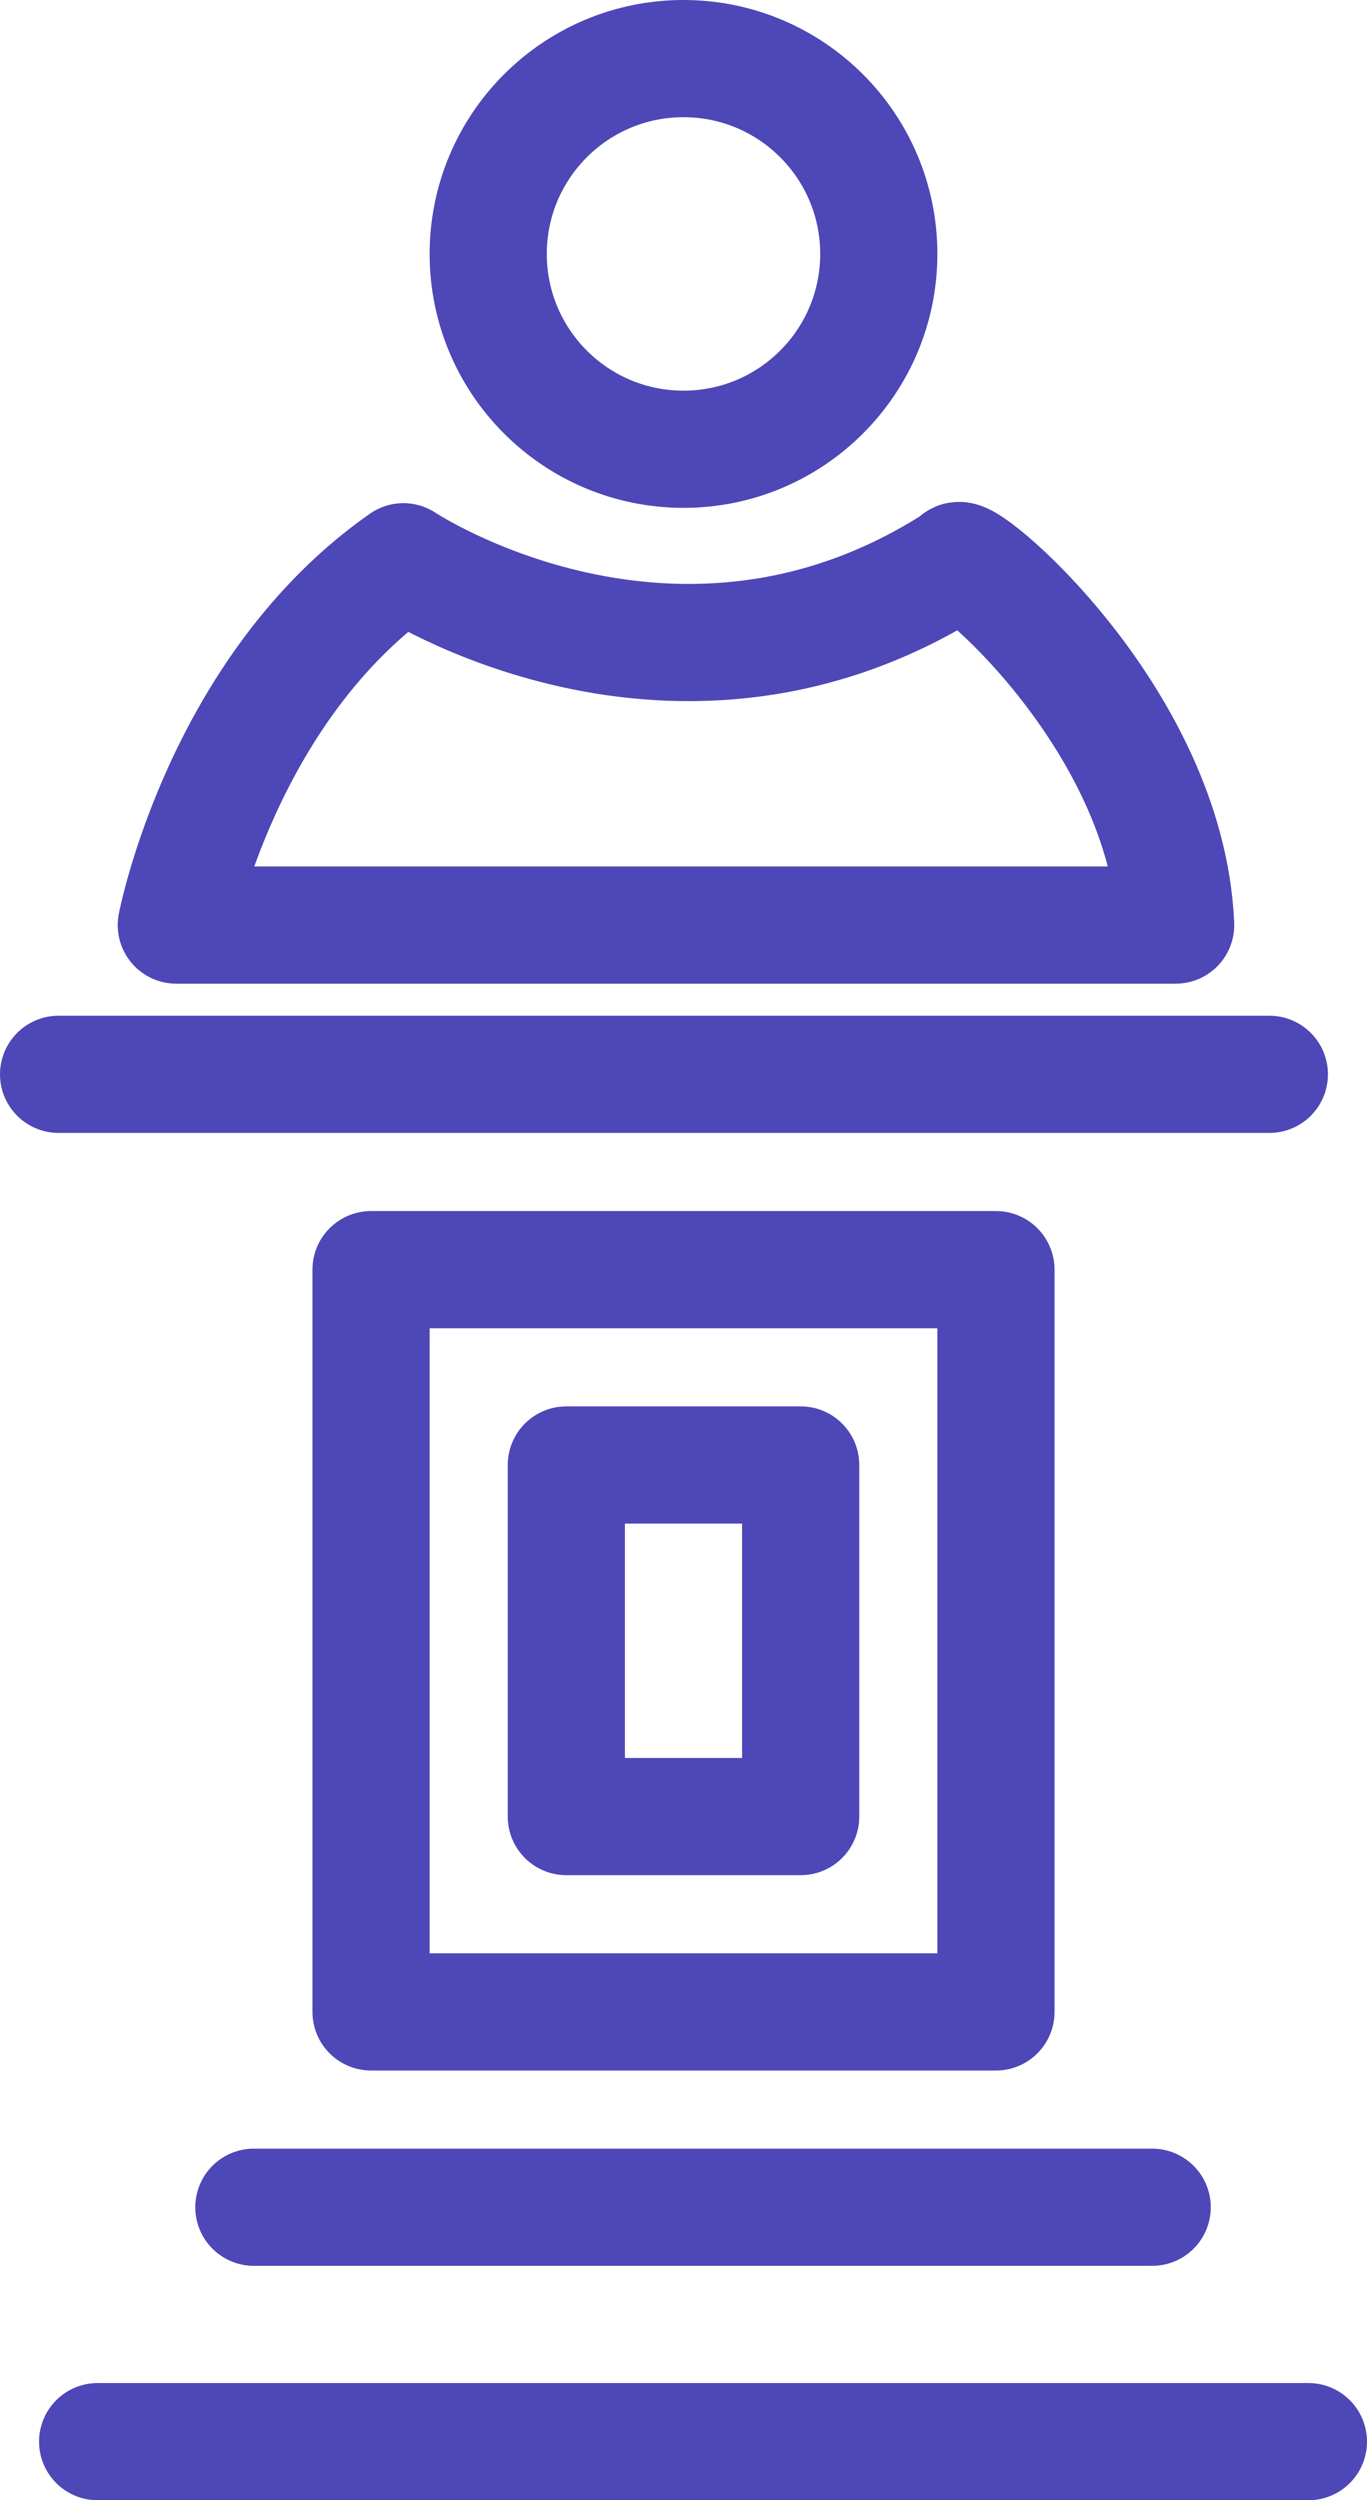 <svg xmlns="http://www.w3.org/2000/svg" width="35" height="64" viewBox="0 0 35 64">
  <g id="Grupo_30" data-name="Grupo 30" transform="translate(-837 -548)">
    <g id="Elipse_132" data-name="Elipse 132" transform="translate(848 548)" fill="none" stroke="#4d47b7" stroke-linecap="round" stroke-linejoin="round" stroke-width="3">
      <circle cx="6.5" cy="6.5" r="6.5" stroke="none"/>
      <circle cx="6.5" cy="6.5" r="5" fill="none"/>
    </g>
    <path id="Trazado_89" data-name="Trazado 89" d="M1708.969,619.222s1.163-6.048,5.815-9.3c0,0,6.978,4.652,14.189,0,0-.465,5.35,3.954,5.583,9.3Z" transform="translate(-867.455 -47.542)" fill="none" stroke="#4d47b7" stroke-linecap="round" stroke-linejoin="round" stroke-width="3"/>
    <g id="Rectángulo_177" data-name="Rectángulo 177" transform="translate(845 579)" fill="none" stroke="#4d47b7" stroke-linecap="round" stroke-linejoin="round" stroke-width="3">
      <rect width="19" height="22" stroke="none"/>
      <rect x="1.5" y="1.5" width="16" height="19" fill="none"/>
    </g>
    <g id="Rectángulo_180" data-name="Rectángulo 180" transform="translate(850 584)" fill="none" stroke="#4d47b7" stroke-linecap="round" stroke-linejoin="round" stroke-width="3">
      <rect width="9" height="12" stroke="none"/>
      <rect x="1.5" y="1.5" width="6" height="9" fill="none"/>
    </g>
    <line id="Línea_13" data-name="Línea 13" x1="23" transform="translate(843.5 604.5)" fill="none" stroke="#4e47b7" stroke-linecap="round" stroke-width="3"/>
    <line id="Línea_14" data-name="Línea 14" x1="31" transform="translate(838.5 575.5)" fill="none" stroke="#4e47b7" stroke-linecap="round" stroke-width="3"/>
    <line id="Línea_15" data-name="Línea 15" x1="31" transform="translate(839.5 610.5)" fill="none" stroke="#4e47b7" stroke-linecap="round" stroke-width="3"/>
  </g>
</svg>
